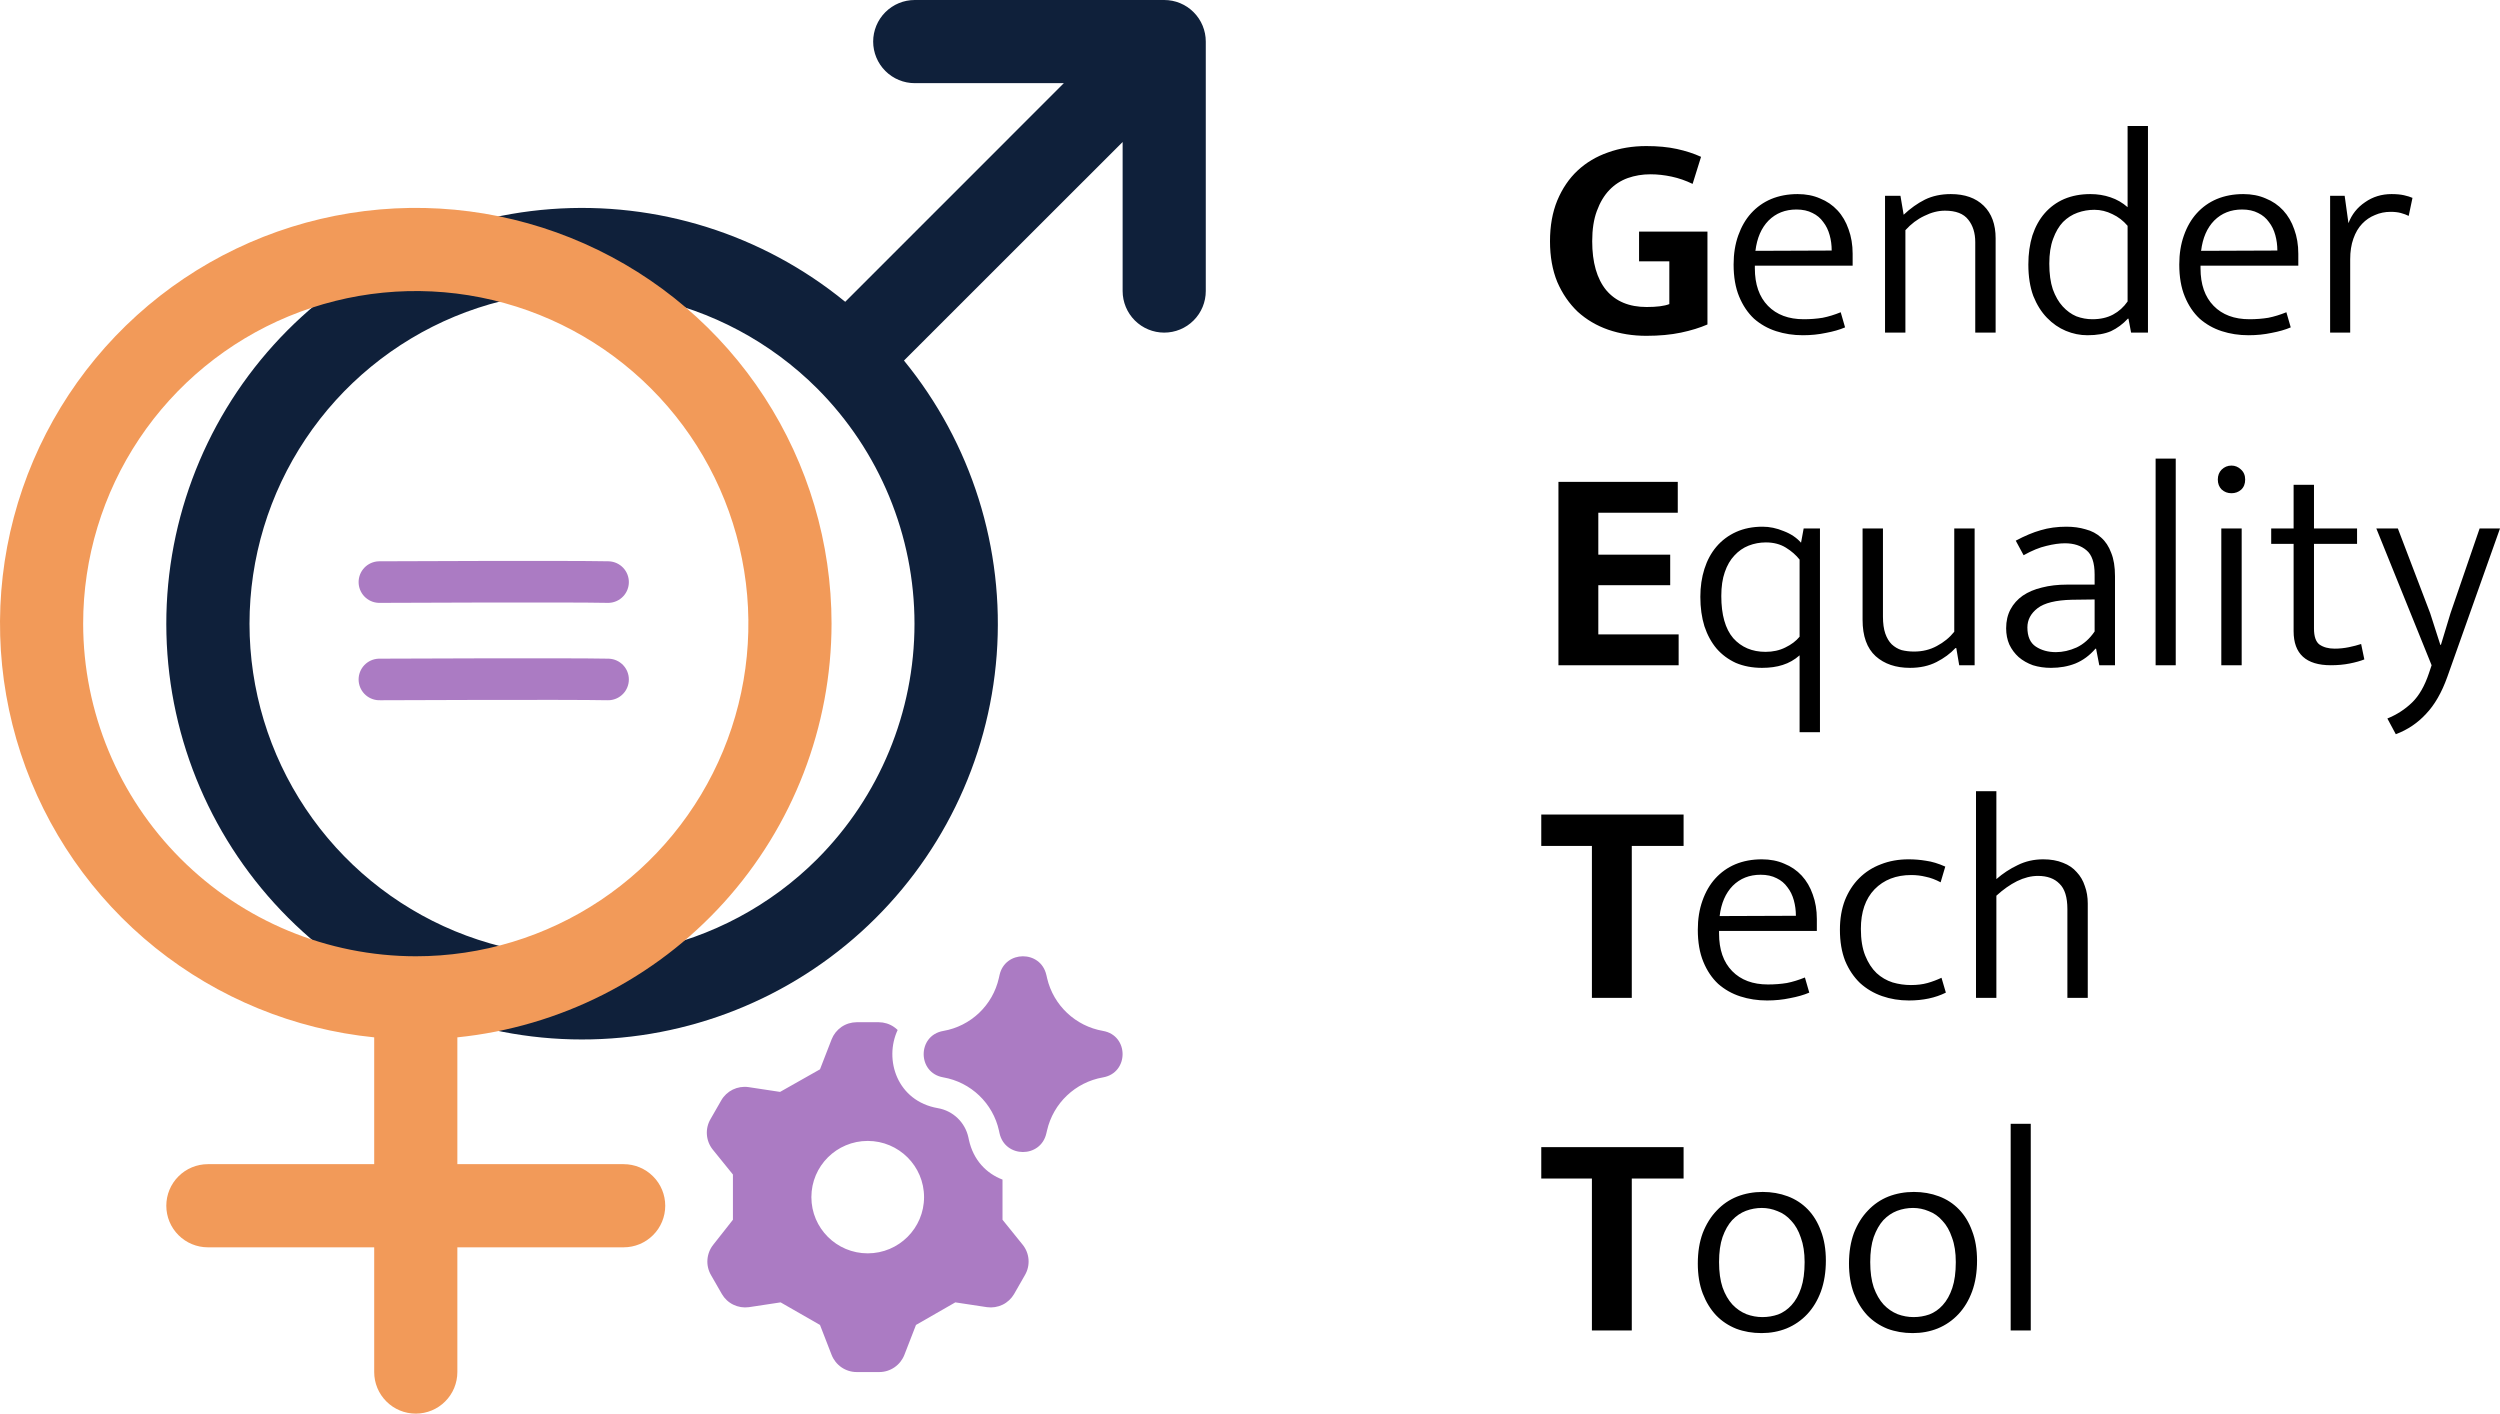 <?xml version="1.0" encoding="utf-8"?>
<svg xmlns="http://www.w3.org/2000/svg" viewBox="0.706 0.439 60.129 34" width="60.129px" height="34px">
  <g transform="matrix(1, 0, 0, 1, -9.294, -33.561)" id="object-0">
    <path d="M38.001 34H32.001C31.736 34 31.482 34.105 31.294 34.293C31.107 34.48 31.001 34.735 31.001 35C31.001 35.265 31.107 35.52 31.294 35.707C31.482 35.895 31.736 36 32.001 36H35.587L30.329 41.259C28.342 39.635 25.808 38.837 23.25 39.029C20.691 39.222 18.305 40.39 16.584 42.293C14.863 44.196 13.939 46.687 14.003 49.252C14.067 51.816 15.115 54.258 16.929 56.072C18.743 57.886 21.185 58.934 23.75 58.998C26.314 59.062 28.806 58.138 30.708 56.417C32.611 54.696 33.779 52.31 33.972 49.752C34.164 47.193 33.366 44.659 31.742 42.672L37.001 37.415V41C37.001 41.265 37.107 41.52 37.294 41.707C37.482 41.895 37.736 42 38.001 42C38.267 42 38.521 41.895 38.708 41.707C38.896 41.52 39.001 41.265 39.001 41V35C39.001 34.735 38.896 34.48 38.708 34.293C38.521 34.105 38.267 34 38.001 34ZM29.656 54.661C28.537 55.78 27.112 56.541 25.56 56.85C24.008 57.158 22.4 56.999 20.938 56.394C19.477 55.788 18.228 54.763 17.349 53.447C16.47 52.132 16.001 50.585 16.001 49.003C16.001 47.421 16.47 45.874 17.349 44.559C18.228 43.243 19.477 42.218 20.938 41.612C22.4 41.007 24.008 40.848 25.56 41.157C27.112 41.465 28.537 42.227 29.656 43.345C31.154 44.847 31.995 46.882 31.995 49.003C31.995 51.124 31.154 53.159 29.656 54.661Z" fill="#0F203A"/>
    <path d="M30 49C30 47.065 29.439 45.171 28.384 43.549C27.329 41.926 25.826 40.645 24.057 39.86C22.288 39.075 20.329 38.82 18.419 39.126C16.508 39.432 14.727 40.286 13.292 41.584C11.857 42.882 10.829 44.569 10.333 46.44C9.838 48.31 9.896 50.284 10.5 52.123C11.104 53.961 12.229 55.585 13.738 56.797C15.247 58.008 17.075 58.757 19 58.95V62H15C14.735 62 14.48 62.105 14.293 62.293C14.105 62.48 14 62.735 14 63C14 63.265 14.105 63.52 14.293 63.707C14.48 63.895 14.735 64 15 64H19V67C19 67.265 19.105 67.52 19.293 67.707C19.48 67.895 19.735 68 20 68C20.265 68 20.52 67.895 20.707 67.707C20.895 67.52 21 67.265 21 67V64H25C25.265 64 25.52 63.895 25.707 63.707C25.895 63.52 26 63.265 26 63C26 62.735 25.895 62.48 25.707 62.293C25.52 62.105 25.265 62 25 62H21V58.95C23.465 58.699 25.75 57.543 27.413 55.705C29.075 53.867 29.997 51.478 30 49ZM12 49C12 47.418 12.469 45.871 13.348 44.555C14.227 43.24 15.477 42.215 16.939 41.609C18.4 41.004 20.009 40.845 21.561 41.154C23.113 41.462 24.538 42.224 25.657 43.343C26.776 44.462 27.538 45.887 27.846 47.439C28.155 48.991 27.997 50.6 27.391 52.062C26.785 53.523 25.76 54.773 24.445 55.652C23.129 56.531 21.582 57 20 57C17.879 56.998 15.845 56.154 14.346 54.654C12.846 53.154 12.002 51.121 12 49Z" fill="#F29A59"/>
    <path d="M49.597 37.513C49.872 37.513 50.117 37.536 50.332 37.583C50.547 37.63 50.74 37.693 50.913 37.772L50.71 38.423C50.547 38.344 50.379 38.285 50.206 38.248C50.033 38.211 49.863 38.192 49.695 38.192C49.504 38.192 49.322 38.222 49.149 38.283C48.981 38.344 48.834 38.439 48.708 38.57C48.582 38.701 48.482 38.869 48.407 39.074C48.332 39.275 48.295 39.517 48.295 39.802C48.295 40.311 48.407 40.703 48.631 40.978C48.86 41.249 49.184 41.384 49.604 41.384C49.847 41.384 50.029 41.361 50.15 41.314V40.285H49.422V39.571H51.067V41.804C50.885 41.883 50.673 41.949 50.43 42C50.187 42.051 49.91 42.077 49.597 42.077C49.27 42.077 48.965 42.028 48.68 41.93C48.4 41.832 48.155 41.687 47.945 41.496C47.74 41.3 47.576 41.062 47.455 40.782C47.338 40.497 47.28 40.171 47.28 39.802C47.28 39.433 47.338 39.107 47.455 38.822C47.576 38.533 47.74 38.292 47.945 38.101C48.15 37.91 48.393 37.765 48.673 37.667C48.958 37.564 49.266 37.513 49.597 37.513ZM54.559 40.39H52.207V40.453C52.207 40.84 52.312 41.141 52.522 41.356C52.732 41.571 53.019 41.678 53.383 41.678C53.546 41.678 53.698 41.666 53.838 41.643C53.978 41.615 54.123 41.571 54.272 41.51L54.377 41.874C54.246 41.93 54.092 41.974 53.915 42.007C53.742 42.044 53.558 42.063 53.362 42.063C53.133 42.063 52.919 42.03 52.718 41.965C52.517 41.9 52.34 41.799 52.186 41.664C52.037 41.524 51.918 41.347 51.829 41.132C51.74 40.917 51.696 40.661 51.696 40.362C51.696 40.105 51.733 39.872 51.808 39.662C51.883 39.452 51.985 39.275 52.116 39.13C52.251 38.981 52.412 38.866 52.599 38.787C52.79 38.708 53.003 38.668 53.236 38.668C53.437 38.668 53.616 38.703 53.775 38.773C53.938 38.838 54.078 38.934 54.195 39.06C54.312 39.186 54.4 39.338 54.461 39.515C54.526 39.692 54.559 39.888 54.559 40.103V40.39ZM54.055 40.026C54.055 39.895 54.039 39.772 54.006 39.655C53.973 39.534 53.922 39.429 53.852 39.34C53.787 39.247 53.7 39.174 53.593 39.123C53.486 39.067 53.357 39.039 53.208 39.039C52.937 39.039 52.713 39.128 52.536 39.305C52.363 39.482 52.258 39.725 52.221 40.033L54.055 40.026ZM55.828 42H55.338V38.71H55.709L55.786 39.165C55.949 39.011 56.12 38.89 56.297 38.801C56.479 38.712 56.687 38.668 56.92 38.668C57.256 38.668 57.52 38.761 57.711 38.948C57.902 39.135 57.998 39.396 57.998 39.732V42H57.508V39.823C57.508 39.604 57.452 39.424 57.34 39.284C57.228 39.139 57.041 39.067 56.78 39.067C56.617 39.067 56.451 39.109 56.283 39.193C56.115 39.272 55.963 39.387 55.828 39.536V42ZM61.172 37.03H61.662V42H61.256L61.193 41.664H61.179C61.057 41.795 60.922 41.895 60.773 41.965C60.623 42.03 60.434 42.063 60.206 42.063C60.029 42.063 59.856 42.028 59.688 41.958C59.52 41.888 59.368 41.783 59.233 41.643C59.097 41.503 58.988 41.328 58.904 41.118C58.825 40.903 58.785 40.651 58.785 40.362C58.785 40.105 58.818 39.872 58.883 39.662C58.953 39.452 59.051 39.275 59.177 39.13C59.307 38.981 59.464 38.866 59.646 38.787C59.833 38.708 60.042 38.668 60.276 38.668C60.449 38.668 60.609 38.694 60.759 38.745C60.913 38.796 61.05 38.876 61.172 38.983V37.03ZM61.172 39.431C61.069 39.31 60.948 39.216 60.808 39.151C60.668 39.081 60.523 39.046 60.374 39.046C60.234 39.046 60.099 39.069 59.968 39.116C59.837 39.163 59.721 39.237 59.618 39.34C59.52 39.443 59.441 39.578 59.38 39.746C59.319 39.909 59.289 40.108 59.289 40.341C59.289 40.584 59.317 40.789 59.373 40.957C59.434 41.125 59.513 41.263 59.611 41.37C59.709 41.477 59.819 41.557 59.94 41.608C60.066 41.655 60.194 41.678 60.325 41.678C60.516 41.678 60.682 41.641 60.822 41.566C60.962 41.491 61.078 41.386 61.172 41.251V39.431ZM65.278 40.39H62.926V40.453C62.926 40.84 63.031 41.141 63.241 41.356C63.451 41.571 63.738 41.678 64.102 41.678C64.265 41.678 64.417 41.666 64.557 41.643C64.697 41.615 64.841 41.571 64.991 41.51L65.096 41.874C64.965 41.93 64.811 41.974 64.634 42.007C64.461 42.044 64.277 42.063 64.081 42.063C63.852 42.063 63.637 42.03 63.437 41.965C63.236 41.9 63.059 41.799 62.905 41.664C62.755 41.524 62.636 41.347 62.548 41.132C62.459 40.917 62.415 40.661 62.415 40.362C62.415 40.105 62.452 39.872 62.527 39.662C62.601 39.452 62.704 39.275 62.835 39.13C62.97 38.981 63.131 38.866 63.318 38.787C63.509 38.708 63.721 38.668 63.955 38.668C64.155 38.668 64.335 38.703 64.494 38.773C64.657 38.838 64.797 38.934 64.914 39.06C65.03 39.186 65.119 39.338 65.18 39.515C65.245 39.692 65.278 39.888 65.278 40.103V40.39ZM64.774 40.026C64.774 39.895 64.757 39.772 64.725 39.655C64.692 39.534 64.641 39.429 64.571 39.34C64.505 39.247 64.419 39.174 64.312 39.123C64.204 39.067 64.076 39.039 63.927 39.039C63.656 39.039 63.432 39.128 63.255 39.305C63.082 39.482 62.977 39.725 62.94 40.033L64.774 40.026ZM66.043 42V38.71H66.393L66.484 39.368C66.563 39.158 66.696 38.99 66.883 38.864C67.069 38.733 67.282 38.668 67.52 38.668C67.636 38.668 67.737 38.677 67.821 38.696C67.905 38.715 67.972 38.736 68.024 38.759L67.933 39.193C67.877 39.165 67.814 39.142 67.744 39.123C67.674 39.104 67.592 39.095 67.499 39.095C67.363 39.095 67.237 39.121 67.121 39.172C67.004 39.219 66.901 39.289 66.813 39.382C66.724 39.475 66.654 39.594 66.603 39.739C66.551 39.884 66.526 40.049 66.526 40.236V42H66.043Z" fill="black"/>
    <path d="M47.483 45.59H50.353V46.332H48.442V47.34H50.171V48.075H48.442V49.258H50.374V50H47.483V45.59ZM53.283 49.762C53.162 49.869 53.026 49.946 52.877 49.993C52.733 50.04 52.567 50.063 52.38 50.063C52.147 50.063 51.937 50.023 51.75 49.944C51.568 49.86 51.414 49.746 51.288 49.601C51.162 49.452 51.064 49.272 50.994 49.062C50.929 48.852 50.896 48.616 50.896 48.355C50.896 48.112 50.929 47.888 50.994 47.683C51.059 47.478 51.155 47.3 51.281 47.151C51.412 46.997 51.571 46.878 51.757 46.794C51.944 46.71 52.156 46.668 52.394 46.668C52.562 46.668 52.73 46.703 52.898 46.773C53.071 46.838 53.211 46.932 53.318 47.053L53.381 46.71H53.773V51.61H53.283V49.762ZM53.283 47.459C53.199 47.352 53.09 47.256 52.954 47.172C52.819 47.088 52.658 47.046 52.471 47.046C52.327 47.046 52.189 47.072 52.058 47.123C51.928 47.174 51.813 47.254 51.715 47.361C51.617 47.464 51.54 47.597 51.484 47.76C51.428 47.919 51.4 48.11 51.4 48.334C51.4 48.787 51.496 49.125 51.687 49.349C51.883 49.568 52.142 49.678 52.464 49.678C52.642 49.678 52.8 49.643 52.94 49.573C53.085 49.503 53.199 49.417 53.283 49.314V47.459ZM57.003 46.71H57.493V50H57.122L57.052 49.587H57.031C56.91 49.718 56.758 49.83 56.576 49.923C56.394 50.016 56.182 50.063 55.939 50.063C55.598 50.063 55.323 49.97 55.113 49.783C54.903 49.592 54.798 49.3 54.798 48.908V46.71H55.288V48.831C55.288 48.994 55.307 49.13 55.344 49.237C55.381 49.344 55.433 49.431 55.498 49.496C55.568 49.561 55.647 49.608 55.736 49.636C55.829 49.659 55.93 49.671 56.037 49.671C56.238 49.671 56.42 49.627 56.583 49.538C56.751 49.449 56.891 49.335 57.003 49.195V46.71ZM58.482 47.004C58.701 46.887 58.902 46.803 59.084 46.752C59.271 46.696 59.476 46.668 59.7 46.668C59.868 46.668 60.022 46.689 60.162 46.731C60.307 46.768 60.43 46.834 60.533 46.927C60.64 47.02 60.722 47.144 60.778 47.298C60.839 47.447 60.869 47.634 60.869 47.858V50H60.491L60.414 49.601H60.4C60.26 49.764 60.099 49.883 59.917 49.958C59.74 50.028 59.544 50.063 59.329 50.063C59.175 50.063 59.03 50.042 58.895 50C58.764 49.953 58.65 49.888 58.552 49.804C58.459 49.72 58.384 49.62 58.328 49.503C58.277 49.386 58.251 49.256 58.251 49.111C58.251 48.938 58.286 48.787 58.356 48.656C58.426 48.525 58.524 48.416 58.65 48.327C58.781 48.238 58.935 48.173 59.112 48.131C59.294 48.084 59.495 48.061 59.714 48.061H60.379V47.816C60.379 47.536 60.314 47.342 60.183 47.235C60.052 47.123 59.88 47.067 59.665 47.067C59.534 47.067 59.385 47.088 59.217 47.13C59.054 47.167 58.872 47.242 58.671 47.354L58.482 47.004ZM60.379 48.418L59.833 48.425C59.446 48.434 59.17 48.502 59.007 48.628C58.844 48.754 58.762 48.908 58.762 49.09C58.762 49.309 58.83 49.463 58.965 49.552C59.1 49.641 59.261 49.685 59.448 49.685C59.611 49.685 59.777 49.648 59.945 49.573C60.113 49.494 60.258 49.365 60.379 49.188V48.418ZM61.846 50V45.03H62.33V50H61.846ZM63.426 50V46.71H63.916V50H63.426ZM63.671 45.863C63.578 45.863 63.499 45.833 63.433 45.772C63.373 45.711 63.342 45.632 63.342 45.534C63.342 45.436 63.373 45.357 63.433 45.296C63.499 45.231 63.578 45.198 63.671 45.198C63.755 45.198 63.83 45.228 63.895 45.289C63.965 45.35 64 45.431 64 45.534C64 45.637 63.968 45.718 63.902 45.779C63.837 45.835 63.76 45.863 63.671 45.863ZM66.691 47.081H65.655V49.118C65.655 49.309 65.7 49.438 65.788 49.503C65.882 49.568 66.003 49.601 66.152 49.601C66.269 49.601 66.383 49.589 66.495 49.566C66.607 49.543 66.705 49.517 66.789 49.489L66.866 49.86C66.773 49.897 66.656 49.93 66.516 49.958C66.376 49.986 66.225 50 66.061 50C65.464 50 65.165 49.727 65.165 49.181V47.081H64.626V46.71H65.165V45.66H65.655V46.71H66.691V47.081ZM67.154 46.71H67.672L68.449 48.747L68.694 49.51H68.708L68.939 48.747L69.639 46.71H70.129L68.862 50.28C68.727 50.658 68.556 50.954 68.351 51.169C68.15 51.388 67.908 51.552 67.623 51.659L67.42 51.281C67.649 51.188 67.847 51.059 68.015 50.896C68.183 50.733 68.318 50.497 68.421 50.189L68.484 50L67.154 46.71Z" fill="black"/>
    <path d="M50.493 61.59V62.346H49.247V66H48.288V62.346H47.07V61.59H50.493ZM53.915 64.32C53.915 64.595 53.875 64.843 53.796 65.062C53.716 65.277 53.607 65.459 53.467 65.608C53.327 65.757 53.161 65.872 52.97 65.951C52.783 66.026 52.582 66.063 52.368 66.063C52.148 66.063 51.945 66.028 51.759 65.958C51.572 65.883 51.411 65.776 51.276 65.636C51.14 65.491 51.033 65.316 50.954 65.111C50.874 64.901 50.835 64.661 50.835 64.39C50.835 64.115 50.874 63.87 50.954 63.655C51.038 63.44 51.15 63.261 51.29 63.116C51.43 62.967 51.593 62.855 51.78 62.78C51.971 62.705 52.176 62.668 52.396 62.668C52.61 62.668 52.811 62.703 52.998 62.773C53.184 62.843 53.345 62.948 53.481 63.088C53.616 63.228 53.721 63.401 53.796 63.606C53.875 63.811 53.915 64.049 53.915 64.32ZM53.404 64.355C53.404 64.126 53.373 63.93 53.313 63.767C53.257 63.599 53.18 63.464 53.082 63.361C52.988 63.254 52.879 63.177 52.753 63.13C52.631 63.079 52.505 63.053 52.375 63.053C52.244 63.053 52.116 63.076 51.99 63.123C51.868 63.17 51.759 63.244 51.661 63.347C51.567 63.45 51.49 63.585 51.43 63.753C51.374 63.916 51.346 64.117 51.346 64.355C51.346 64.593 51.374 64.796 51.43 64.964C51.49 65.132 51.57 65.27 51.668 65.377C51.766 65.48 51.878 65.557 52.004 65.608C52.13 65.655 52.258 65.678 52.389 65.678C52.519 65.678 52.645 65.657 52.767 65.615C52.888 65.568 52.995 65.494 53.089 65.391C53.187 65.284 53.264 65.146 53.32 64.978C53.376 64.81 53.404 64.602 53.404 64.355ZM57.551 64.32C57.551 64.595 57.512 64.843 57.432 65.062C57.353 65.277 57.243 65.459 57.103 65.608C56.963 65.757 56.798 65.872 56.606 65.951C56.42 66.026 56.219 66.063 56.004 66.063C55.785 66.063 55.582 66.028 55.395 65.958C55.209 65.883 55.048 65.776 54.912 65.636C54.777 65.491 54.67 65.316 54.59 65.111C54.511 64.901 54.471 64.661 54.471 64.39C54.471 64.115 54.511 63.87 54.59 63.655C54.674 63.44 54.786 63.261 54.926 63.116C55.066 62.967 55.23 62.855 55.416 62.78C55.608 62.705 55.813 62.668 56.032 62.668C56.247 62.668 56.448 62.703 56.634 62.773C56.821 62.843 56.982 62.948 57.117 63.088C57.253 63.228 57.358 63.401 57.432 63.606C57.512 63.811 57.551 64.049 57.551 64.32ZM57.04 64.355C57.04 64.126 57.01 63.93 56.949 63.767C56.893 63.599 56.816 63.464 56.718 63.361C56.625 63.254 56.515 63.177 56.389 63.13C56.268 63.079 56.142 63.053 56.011 63.053C55.881 63.053 55.752 63.076 55.626 63.123C55.505 63.17 55.395 63.244 55.297 63.347C55.204 63.45 55.127 63.585 55.066 63.753C55.01 63.916 54.982 64.117 54.982 64.355C54.982 64.593 55.01 64.796 55.066 64.964C55.127 65.132 55.206 65.27 55.304 65.377C55.402 65.48 55.514 65.557 55.64 65.608C55.766 65.655 55.895 65.678 56.025 65.678C56.156 65.678 56.282 65.657 56.403 65.615C56.525 65.568 56.632 65.494 56.725 65.391C56.823 65.284 56.9 65.146 56.956 64.978C57.012 64.81 57.04 64.602 57.04 64.355ZM58.36 66V61.03H58.843V66H58.36Z" fill="black"/>
    <path d="M50.493 53.59V54.346H49.247V58H48.288V54.346H47.07V53.59H50.493ZM53.698 56.39H51.346V56.453C51.346 56.84 51.451 57.141 51.661 57.356C51.871 57.571 52.158 57.678 52.522 57.678C52.685 57.678 52.837 57.666 52.977 57.643C53.117 57.615 53.261 57.571 53.411 57.51L53.516 57.874C53.385 57.93 53.231 57.974 53.054 58.007C52.881 58.044 52.697 58.063 52.501 58.063C52.272 58.063 52.057 58.03 51.857 57.965C51.656 57.9 51.479 57.799 51.325 57.664C51.175 57.524 51.056 57.347 50.968 57.132C50.879 56.917 50.835 56.661 50.835 56.362C50.835 56.105 50.872 55.872 50.947 55.662C51.021 55.452 51.124 55.275 51.255 55.13C51.39 54.981 51.551 54.866 51.738 54.787C51.929 54.708 52.141 54.668 52.375 54.668C52.575 54.668 52.755 54.703 52.914 54.773C53.077 54.838 53.217 54.934 53.334 55.06C53.45 55.186 53.539 55.338 53.6 55.515C53.665 55.692 53.698 55.888 53.698 56.103V56.39ZM53.194 56.026C53.194 55.895 53.177 55.772 53.145 55.655C53.112 55.534 53.061 55.429 52.991 55.34C52.925 55.247 52.839 55.174 52.732 55.123C52.624 55.067 52.496 55.039 52.347 55.039C52.076 55.039 51.852 55.128 51.675 55.305C51.502 55.482 51.397 55.725 51.36 56.033L53.194 56.026ZM55.961 57.692C56.11 57.692 56.243 57.676 56.36 57.643C56.476 57.61 56.588 57.568 56.696 57.517L56.801 57.874C56.549 58 56.252 58.063 55.912 58.063C55.683 58.063 55.468 58.028 55.268 57.958C55.067 57.888 54.89 57.783 54.736 57.643C54.586 57.498 54.467 57.321 54.379 57.111C54.295 56.896 54.253 56.647 54.253 56.362C54.253 56.101 54.292 55.865 54.372 55.655C54.456 55.445 54.57 55.268 54.715 55.123C54.864 54.974 55.039 54.862 55.24 54.787C55.44 54.708 55.662 54.668 55.905 54.668C56.049 54.668 56.189 54.68 56.325 54.703C56.465 54.722 56.619 54.768 56.787 54.843L56.675 55.221C56.553 55.156 56.434 55.111 56.318 55.088C56.206 55.06 56.089 55.046 55.968 55.046C55.604 55.046 55.31 55.16 55.086 55.389C54.866 55.618 54.757 55.935 54.757 56.341C54.757 56.598 54.792 56.812 54.862 56.985C54.932 57.158 55.023 57.298 55.135 57.405C55.247 57.508 55.375 57.582 55.52 57.629C55.664 57.671 55.811 57.692 55.961 57.692ZM58.016 58H57.526V53.03H58.016V55.144C58.17 55.009 58.34 54.897 58.527 54.808C58.714 54.715 58.919 54.668 59.143 54.668C59.325 54.668 59.483 54.696 59.619 54.752C59.754 54.803 59.864 54.878 59.948 54.976C60.036 55.069 60.102 55.181 60.144 55.312C60.191 55.438 60.214 55.578 60.214 55.732V58H59.724V55.865C59.724 55.58 59.661 55.377 59.535 55.256C59.413 55.13 59.241 55.067 59.017 55.067C58.853 55.067 58.685 55.109 58.513 55.193C58.345 55.277 58.179 55.394 58.016 55.543V58Z" fill="black"/>
    <path fill-rule="evenodd" clip-rule="evenodd" d="M34.04 57.453C34.172 56.852 35.029 56.848 35.166 57.448L35.173 57.476C35.177 57.494 35.181 57.512 35.185 57.53C35.339 58.182 35.867 58.68 36.529 58.795C37.157 58.904 37.157 59.804 36.529 59.913C35.864 60.029 35.333 60.532 35.183 61.189L35.166 61.26C35.029 61.86 34.172 61.856 34.04 61.255L34.027 61.194C33.882 60.535 33.352 60.028 32.686 59.912C32.059 59.803 32.059 58.905 32.686 58.796C33.35 58.681 33.879 58.177 34.025 57.521L34.035 57.476L34.04 57.453ZM32.557 60.653C31.578 60.483 31.256 59.487 31.59 58.773C31.562 58.746 31.533 58.722 31.501 58.7C31.394 58.626 31.266 58.587 31.136 58.586H30.604C30.473 58.587 30.346 58.626 30.238 58.7C30.131 58.774 30.048 58.879 30.001 59L29.722 59.719L28.762 60.262L27.997 60.146C27.87 60.129 27.74 60.15 27.625 60.206C27.509 60.263 27.413 60.352 27.349 60.463L27.089 60.916C27.023 61.029 26.992 61.159 27.002 61.29C27.011 61.42 27.06 61.545 27.141 61.647L27.628 62.249V63.337L27.154 63.939C27.073 64.041 27.024 64.166 27.015 64.296C27.005 64.427 27.036 64.557 27.102 64.67L27.362 65.123C27.426 65.234 27.522 65.324 27.638 65.38C27.753 65.436 27.883 65.457 28.01 65.44L28.775 65.324L29.722 65.867L30.001 66.586C30.048 66.707 30.131 66.812 30.238 66.886C30.346 66.96 30.473 67 30.604 67H31.149C31.279 67 31.407 66.96 31.514 66.886C31.622 66.812 31.705 66.707 31.752 66.586L32.031 65.867L32.977 65.324L33.742 65.44C33.87 65.457 33.999 65.436 34.115 65.38C34.23 65.324 34.326 65.234 34.391 65.123L34.65 64.67C34.717 64.557 34.747 64.427 34.738 64.296C34.729 64.166 34.68 64.041 34.598 63.939L34.112 63.337V62.371C33.731 62.227 33.412 61.908 33.304 61.416L33.291 61.355C33.212 60.994 32.922 60.716 32.557 60.653ZM30.87 64.145C31.618 64.145 32.225 63.54 32.225 62.793C32.225 62.046 31.618 61.441 30.87 61.441C30.122 61.441 29.515 62.046 29.515 62.793C29.515 63.54 30.122 64.145 30.87 64.145Z" fill="#AB7BC3"/>
    <path d="M19.125 48C19.125 48 23.676 47.979 24.625 48M19.125 50.342C19.125 50.342 23.676 50.322 24.625 50.342" stroke="#AB7BC3" stroke-linecap="round"/>
  </g>
</svg>
